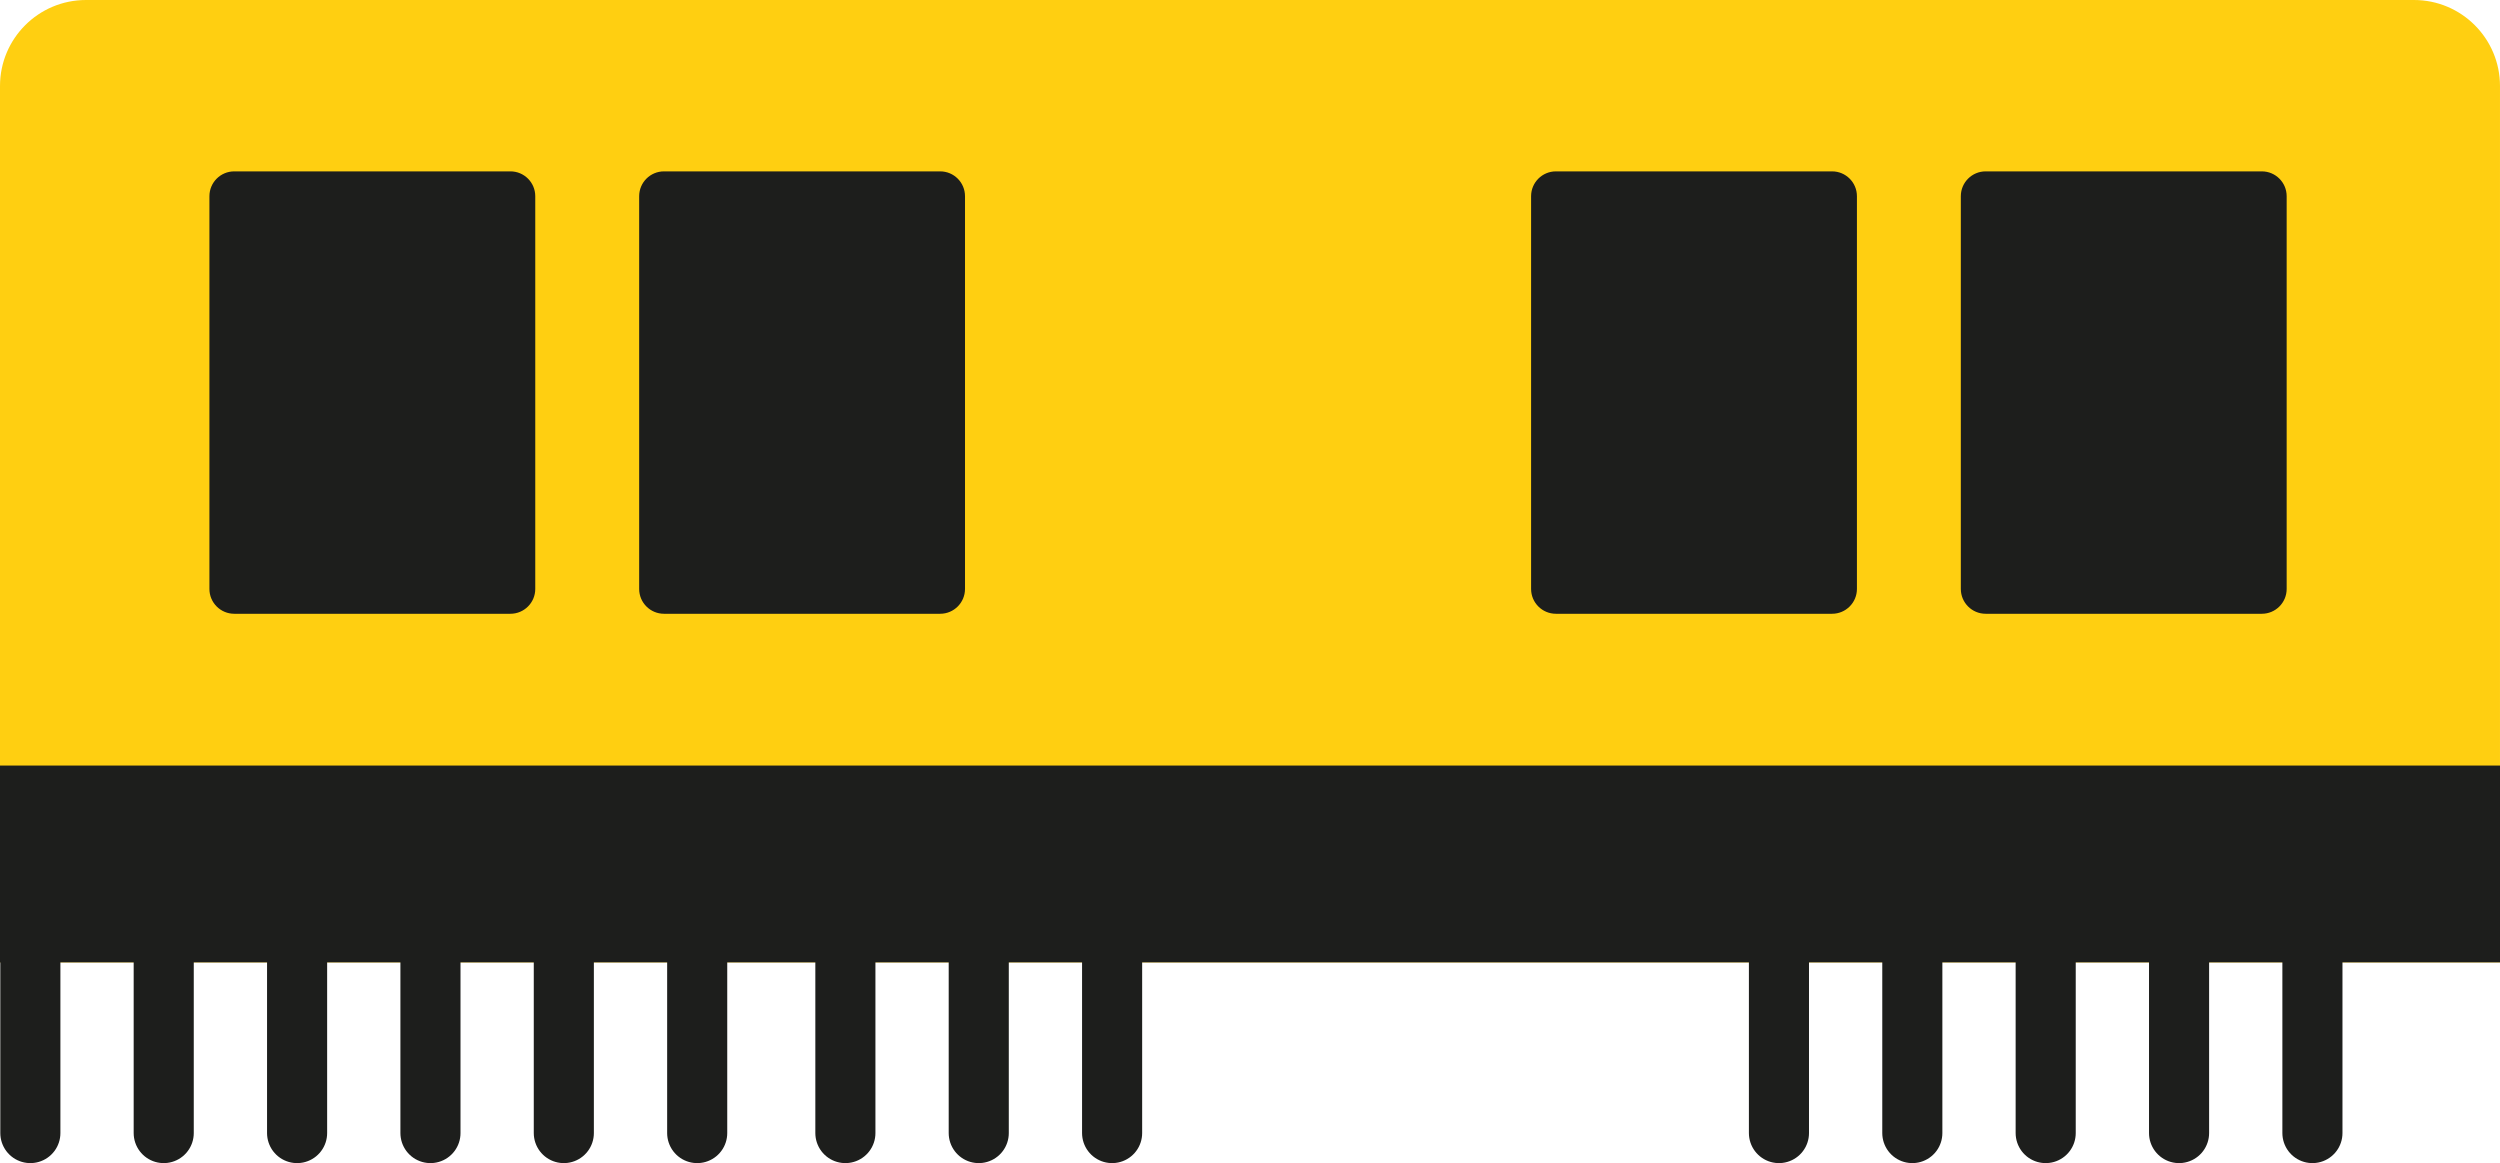 <?xml version="1.0" encoding="iso-8859-1"?>
<!-- Generator: Adobe Illustrator 21.1.0, SVG Export Plug-In . SVG Version: 6.00 Build 0)  -->
<svg version="1.0" xmlns="http://www.w3.org/2000/svg" xmlns:xlink="http://www.w3.org/1999/xlink" x="0px" y="0px"
	 viewBox="0 0 249.618 116.133" style="enable-background:new 0 0 249.618 116.133;" xml:space="preserve">
<g id="Layer_97">
</g>
<g id="Layer_96">
</g>
<g id="Layer_95">
</g>
<g id="Layer_94">
</g>
<g id="Layer_93">
</g>
<g id="Layer_92">
</g>
<g id="Layer_91">
</g>
<g id="Layer_90">
</g>
<g id="Layer_89">
</g>
<g id="Layer_88">
</g>
<g id="Layer_87">
</g>
<g id="Layer_86">
</g>
<g id="Layer_85">
</g>
<g id="Layer_84">
</g>
<g id="Layer_83">
</g>
<g id="Layer_82">
</g>
<g id="Layer_81">
</g>
<g id="Layer_80">
</g>
<g id="Layer_79">
</g>
<g id="Layer_78">
</g>
<g id="Layer_77">
</g>
<g id="Layer_76">
</g>
<g id="Layer_75">
</g>
<g id="Layer_74">
</g>
<g id="Layer_73">
</g>
<g id="Layer_72">
</g>
<g id="Layer_71">
</g>
<g id="Layer_69">
</g>
<g id="Layer_68">
</g>
<g id="Layer_67">
</g>
<g id="Layer_66">
</g>
<g id="Layer_65">
</g>
<g id="Layer_64">
	<g>
		<path style="fill:#FFCF11;" d="M249.618,96.091H0V8.59C0,3.846,3.846,0,8.59,0h232.437c4.744,0,8.59,3.846,8.59,8.59V96.091z"/>
		<rect y="76.439" style="fill:#1D1E1C;" width="249.618" height="19.652"/>
		<path style="fill:#1D1E1C;" d="M50.965,61.283H23.39c-1.37,0-2.48-1.11-2.48-2.48V19.591c0-1.37,1.11-2.48,2.48-2.48h27.574
			c1.37,0,2.48,1.11,2.48,2.48v39.212C53.445,60.173,52.334,61.283,50.965,61.283z"/>
		<path style="fill:#1D1E1C;" d="M93.873,61.283H66.299c-1.37,0-2.48-1.11-2.48-2.48V19.591c0-1.37,1.11-2.48,2.48-2.48h27.574
			c1.37,0,2.48,1.11,2.48,2.48v39.212C96.353,60.173,95.243,61.283,93.873,61.283z"/>
		<path style="fill:#1D1E1C;" d="M182.929,61.283h-27.574c-1.37,0-2.48-1.11-2.48-2.48V19.591c0-1.37,1.11-2.48,2.48-2.48h27.574
			c1.37,0,2.48,1.11,2.48,2.48v39.212C185.409,60.173,184.299,61.283,182.929,61.283z"/>
		<path style="fill:#1D1E1C;" d="M225.837,61.283h-27.574c-1.37,0-2.48-1.11-2.48-2.48V19.591c0-1.37,1.11-2.48,2.48-2.48h27.574
			c1.37,0,2.48,1.11,2.48,2.48v39.212C228.318,60.173,227.207,61.283,225.837,61.283z"/>
		
			<line style="fill:#1D1E1C;stroke:#1D1E1C;stroke-width:6;stroke-linecap:round;stroke-miterlimit:10;" x1="3.031" y1="91.925" x2="3.031" y2="113.133"/>
		
			<line style="fill:#1D1E1C;stroke:#1D1E1C;stroke-width:6;stroke-linecap:round;stroke-miterlimit:10;" x1="16.347" y1="91.925" x2="16.347" y2="113.133"/>
		
			<line style="fill:#1D1E1C;stroke:#1D1E1C;stroke-width:6;stroke-linecap:round;stroke-miterlimit:10;" x1="29.664" y1="91.925" x2="29.664" y2="113.133"/>
		
			<line style="fill:#1D1E1C;stroke:#1D1E1C;stroke-width:6;stroke-linecap:round;stroke-miterlimit:10;" x1="42.98" y1="91.925" x2="42.98" y2="113.133"/>
		
			<line style="fill:#1D1E1C;stroke:#1D1E1C;stroke-width:6;stroke-linecap:round;stroke-miterlimit:10;" x1="190.94" y1="91.925" x2="190.94" y2="113.133"/>
		
			<line style="fill:#1D1E1C;stroke:#1D1E1C;stroke-width:6;stroke-linecap:round;stroke-miterlimit:10;" x1="177.623" y1="91.925" x2="177.623" y2="113.133"/>
		
			<line style="fill:#1D1E1C;stroke:#1D1E1C;stroke-width:6;stroke-linecap:round;stroke-miterlimit:10;" x1="204.256" y1="91.925" x2="204.256" y2="113.133"/>
		
			<line style="fill:#1D1E1C;stroke:#1D1E1C;stroke-width:6;stroke-linecap:round;stroke-miterlimit:10;" x1="217.573" y1="91.925" x2="217.573" y2="113.133"/>
		
			<line style="fill:#1D1E1C;stroke:#1D1E1C;stroke-width:6;stroke-linecap:round;stroke-miterlimit:10;" x1="230.889" y1="91.925" x2="230.889" y2="113.133"/>
		
			<line style="fill:#1D1E1C;stroke:#1D1E1C;stroke-width:6;stroke-linecap:round;stroke-miterlimit:10;" x1="56.296" y1="91.925" x2="56.296" y2="113.133"/>
		
			<line style="fill:#1D1E1C;stroke:#1D1E1C;stroke-width:6;stroke-linecap:round;stroke-miterlimit:10;" x1="69.613" y1="91.925" x2="69.613" y2="113.133"/>
		
			<line style="fill:#1D1E1C;stroke:#1D1E1C;stroke-width:6;stroke-linecap:round;stroke-miterlimit:10;" x1="84.409" y1="91.925" x2="84.409" y2="113.133"/>
		
			<line style="fill:#1D1E1C;stroke:#1D1E1C;stroke-width:6;stroke-linecap:round;stroke-miterlimit:10;" x1="97.725" y1="91.925" x2="97.725" y2="113.133"/>
		
			<line style="fill:#1D1E1C;stroke:#1D1E1C;stroke-width:6;stroke-linecap:round;stroke-miterlimit:10;" x1="111.041" y1="91.925" x2="111.041" y2="113.133"/>
	</g>
</g>
<g id="Layer_63">
</g>
<g id="Layer_62">
</g>
<g id="Layer_61">
</g>
<g id="Layer_60">
</g>
<g id="Layer_59">
</g>
<g id="Layer_58">
</g>
<g id="Layer_57">
</g>
<g id="Layer_56">
</g>
<g id="Layer_55">
</g>
<g id="Layer_54">
</g>
<g id="Layer_53">
</g>
<g id="Layer_52">
</g>
<g id="Layer_51">
</g>
<g id="Layer_50">
</g>
<g id="Layer_49">
</g>
<g id="Layer_48">
</g>
<g id="Layer_98">
</g>
<g id="Layer_47">
</g>
<g id="Layer_46">
</g>
<g id="Layer_45">
</g>
<g id="Layer_44">
</g>
<g id="Layer_43">
</g>
<g id="Layer_42">
</g>
<g id="Layer_41">
</g>
<g id="Layer_40">
</g>
<g id="Layer_39">
</g>
<g id="Layer_38">
</g>
<g id="Layer_37">
</g>
<g id="Layer_36">
</g>
<g id="Layer_35">
</g>
<g id="Layer_34">
</g>
<g id="Layer_33">
</g>
<g id="Layer_32">
</g>
<g id="Layer_31">
</g>
<g id="Layer_29">
</g>
<g id="Layer_28">
</g>
<g id="Layer_27">
</g>
<g id="Layer_99">
</g>
<g id="Layer_26">
</g>
<g id="Layer_25">
</g>
<g id="Layer_24">
</g>
<g id="Layer_23">
</g>
<g id="Layer_22">
</g>
<g id="Layer_21">
</g>
<g id="Layer_20">
</g>
<g id="Layer_19">
</g>
<g id="Layer_18">
</g>
<g id="Layer_17">
</g>
<g id="Layer_16">
</g>
<g id="Layer_15">
</g>
<g id="Layer_14">
</g>
<g id="Layer_13">
</g>
<g id="Layer_12">
</g>
<g id="Layer_11">
</g>
<g id="Layer_10">
</g>
<g id="Layer_9">
</g>
<g id="Layer_8">
</g>
<g id="Layer_7">
</g>
<g id="Layer_6">
</g>
<g id="Layer_5">
</g>
<g id="Layer_4">
</g>
<g id="Layer_3">
</g>
<g id="Layer_2">
</g>
</svg>
